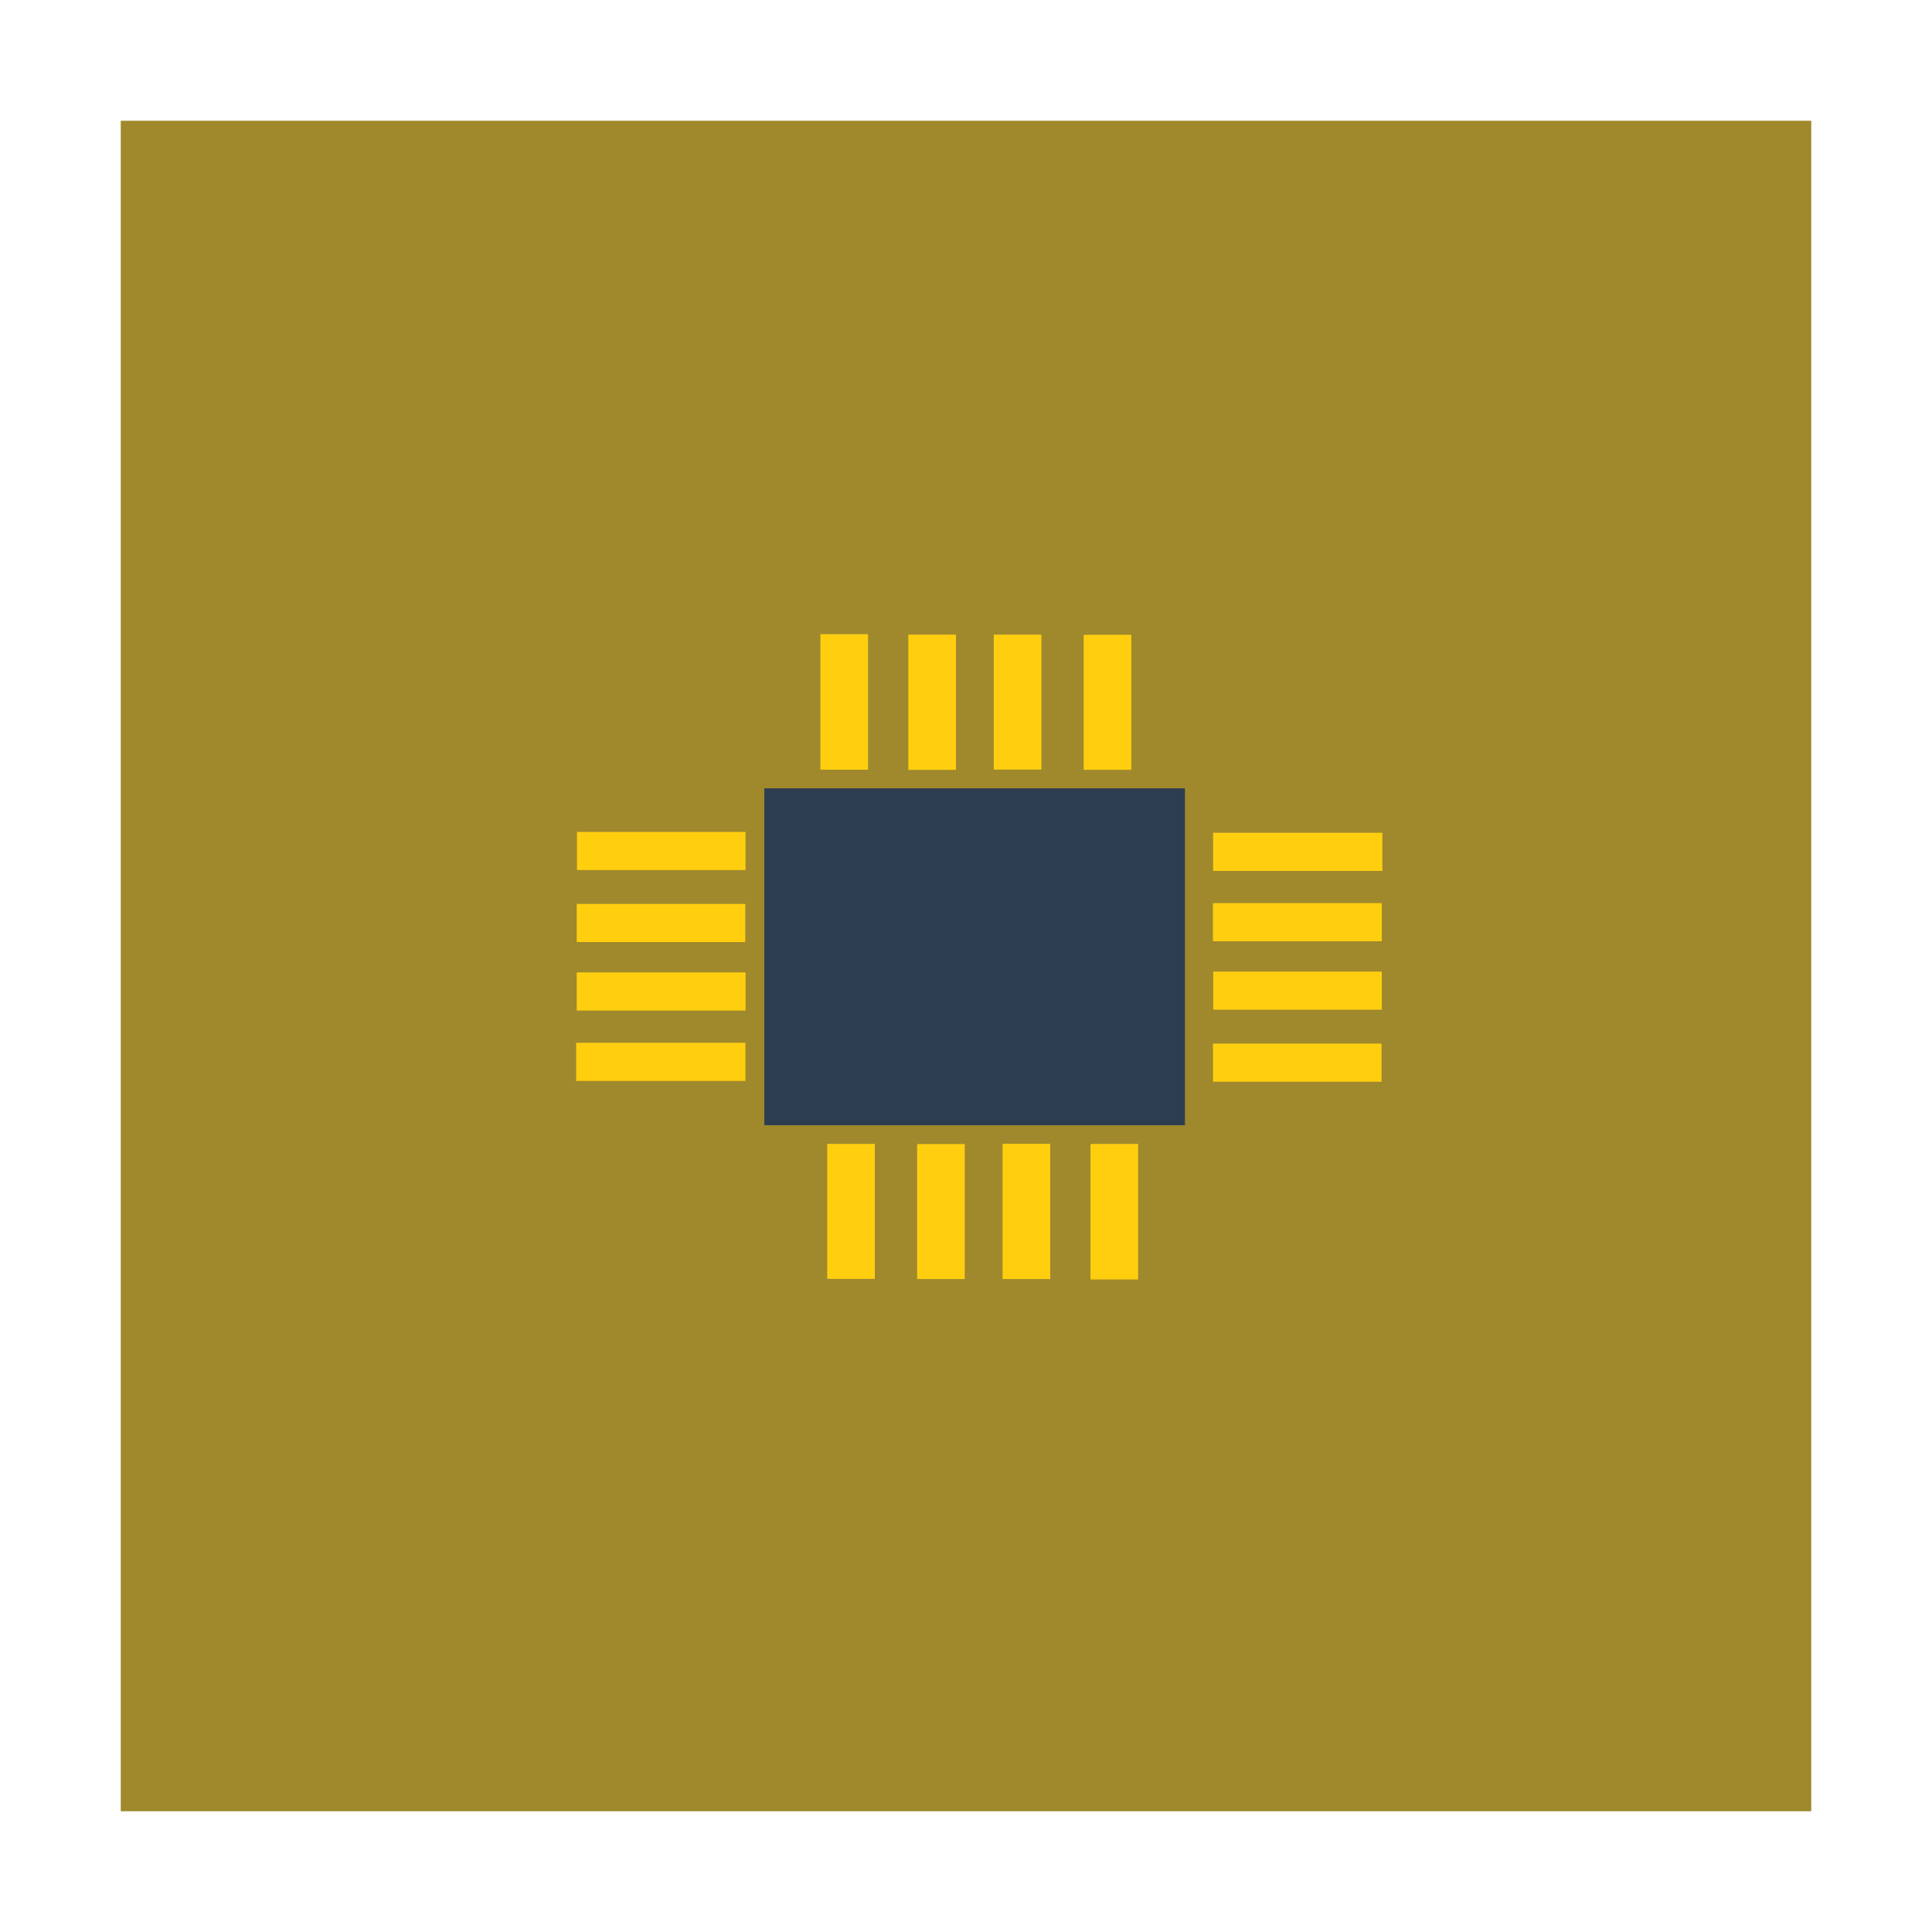 <svg width="48" version="1.1" xmlns="http://www.w3.org/2000/svg" height="48">
<g style="fill-rule:evenodd">
<rect width="42" x="3" y="3" height="42" style="fill:#a0892c;stroke:none" id="rect840"/>
<g style="stroke:#003bc3;stroke-linecap:square;stroke-width:0;stroke-miterlimit:2" id="g22">
<rect width="10.451" x="18.989" y="19.586" height="8.37" style="fill:#2c3e50" id="shape0"/>
<g style="fill:#ffcf0f" id="g20">
<rect width="1.183" x="20.383" y="15.756" height="3.367" id="rect11"/>
<rect width="1.183" x="22.567" y="15.767" height="3.36" id="shape1"/>
<rect width="1.183" x="24.69" y="15.767" height="3.353" id="shape2"/>
<rect width="1.183" x="26.924" y="15.772" height="3.353" id="shape3"/>
<rect width="0.947" x="20.69" y="-34.344" height="4.205" id="shape4" transform="matrix(0,1,-1,0,0,0)"/>
<rect width="0.947" x="22.438" y="-34.33" height="4.195" id="shape5" transform="matrix(0,1,-1,0,0,0)"/>
<rect width="0.947" x="24.139" y="-34.33" height="4.187" id="shape6" transform="matrix(0,1,-1,0,0,0)"/>
<rect width="0.947" x="25.928" y="-34.324" height="4.187" id="shape7" transform="matrix(0,1,-1,0,0,0)"/>
<rect width="1.183" x="-28.276" y="-31.788" height="3.367" id="shape8" transform="scale(-1,-1)"/>
<rect width="1.183" x="-26.092" y="-31.777" height="3.36" id="shape9" transform="scale(-1,-1)"/>
<rect width="1.183" x="-23.969" y="-31.777" height="3.353" id="shape10" transform="scale(-1,-1)"/>
<rect width="1.183" x="-21.735" y="-31.773" height="3.353" id="shape11" transform="scale(-1,-1)"/>
<rect width="0.947" x="-26.855" y="14.315" height="4.205" id="shape12" transform="matrix(0,-1,1,0,0,0)"/>
<rect width="0.947" x="-25.106" y="14.329" height="4.195" id="shape13" transform="matrix(0,-1,1,0,0,0)"/>
<rect width="0.947" x="-23.405" y="14.329" height="4.187" id="shape14" transform="matrix(0,-1,1,0,0,0)"/>
<rect width="0.947" x="-21.616" y="14.335" height="4.187" id="shape15" transform="matrix(0,-1,1,0,0,0)"/>
</g>
</g>
</g>
</svg>

